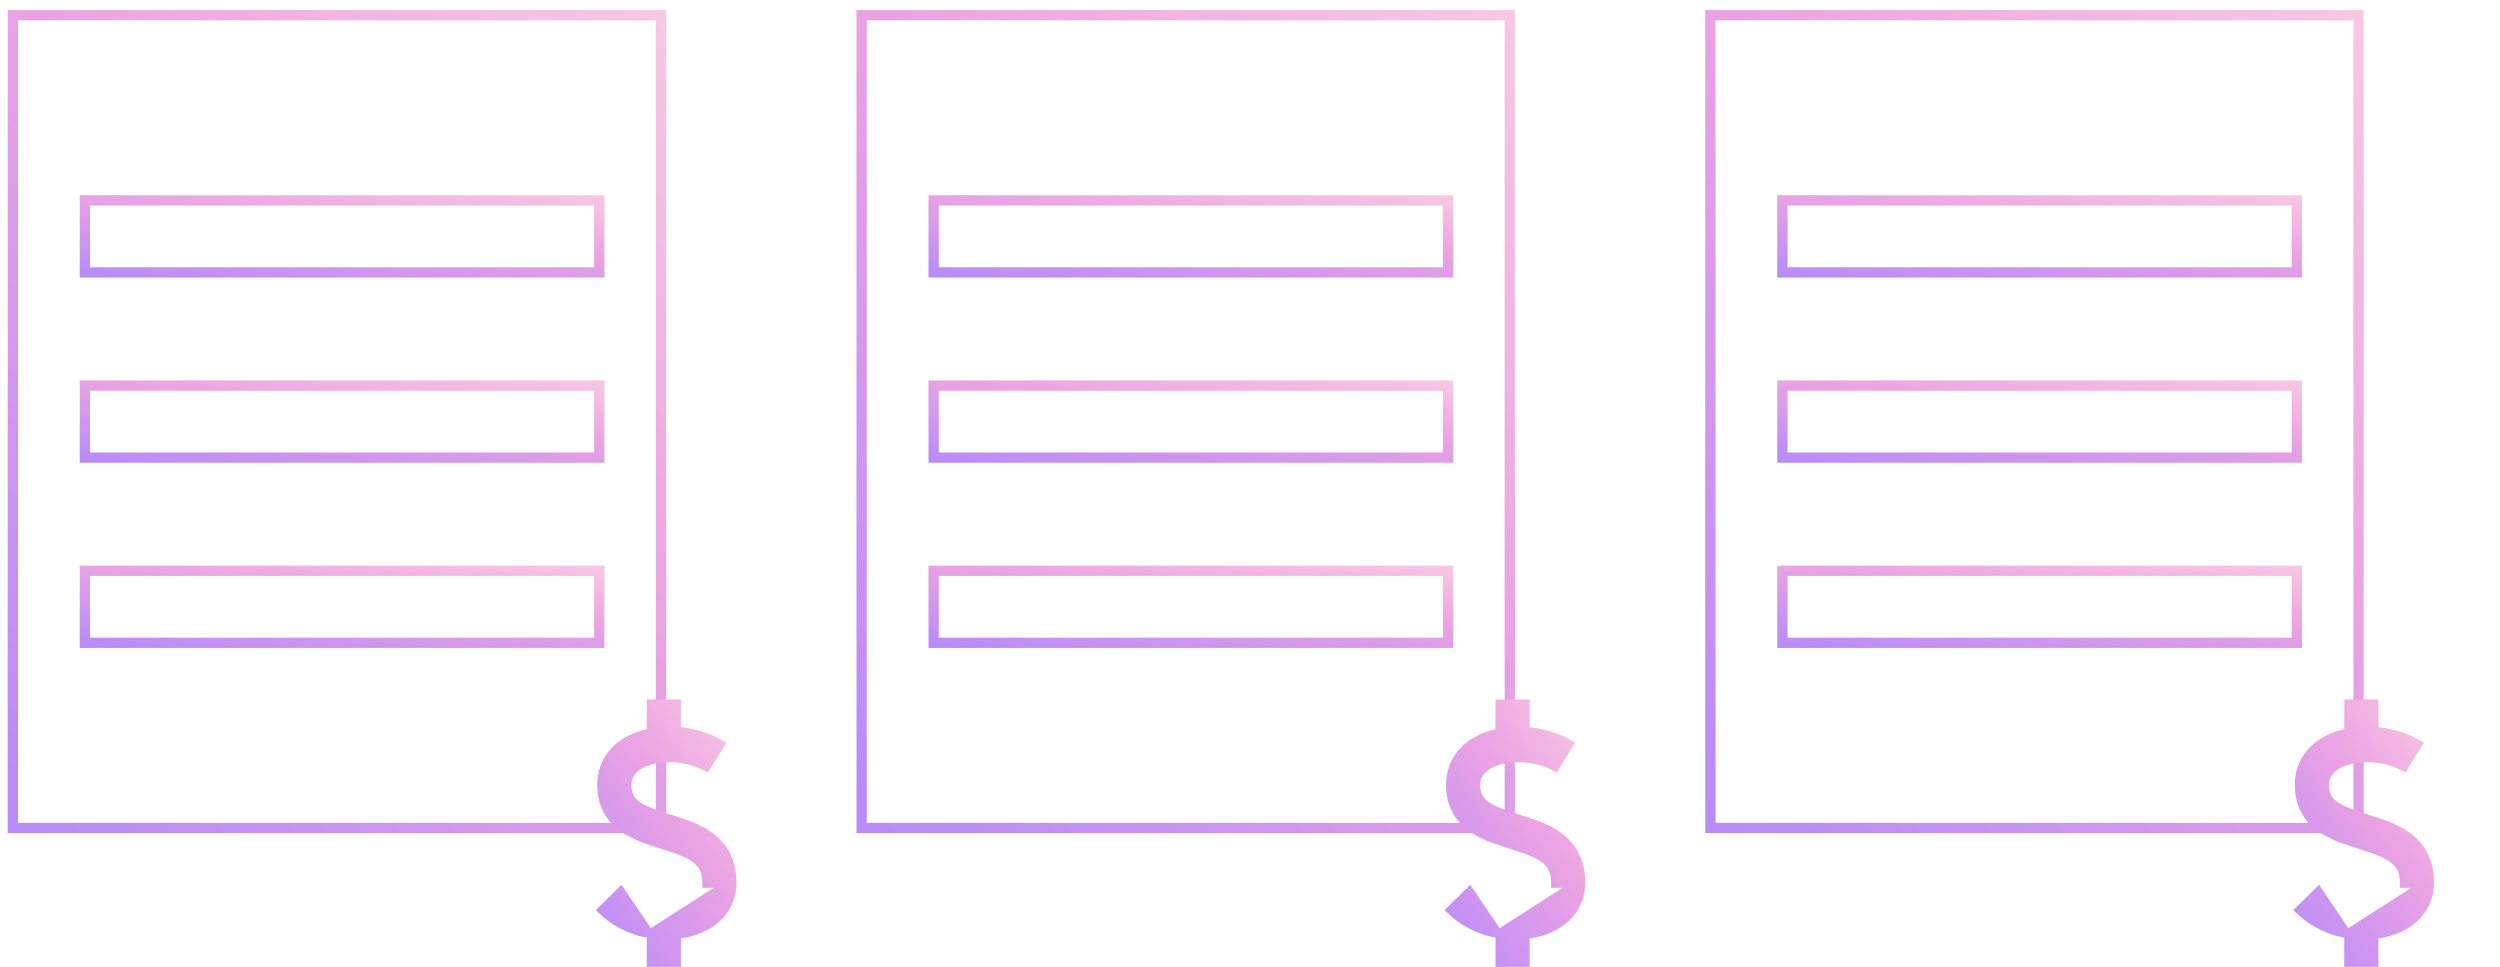 <svg width="243" height="94" viewBox="0 0 243 94" fill="none" xmlns="http://www.w3.org/2000/svg">
<rect x="173.25" y="19.479" width="50" height="7" stroke="url(#paint0_linear)"/>
<rect x="173.25" y="37.479" width="50" height="7" stroke="url(#paint1_linear)"/>
<rect x="173.25" y="55.479" width="50" height="7" stroke="url(#paint2_linear)"/>
<rect x="166.25" y="1.479" width="63" height="79" stroke="url(#paint3_linear)"/>
<g clip-path="url(#clip0)">
<path d="M236.081 85.798L236.081 85.795C236.094 83.886 235.379 82.415 233.958 81.368C232.831 80.542 231.452 80.101 230.024 79.653L230.024 79.653C228.567 79.194 227.535 78.819 226.877 78.341C226.532 78.092 226.271 77.803 226.102 77.446C225.935 77.092 225.875 76.708 225.875 76.294C225.875 75.218 226.566 74.523 227.396 74.125C228.215 73.733 229.243 73.582 230.159 73.582C231.326 73.582 232.649 73.903 233.634 74.423L234.913 72.362C233.85 71.751 232.489 71.327 231.133 71.184L230.685 71.137V70.687V68.479H228.364V70.877V71.275L227.975 71.364C225.199 71.999 223.552 73.841 223.552 76.294C223.552 78.055 224.245 79.419 225.612 80.393L225.613 80.394C226.682 81.157 227.998 81.576 229.362 82.006C230.789 82.455 231.889 82.841 232.621 83.381C233.001 83.661 233.297 83.991 233.492 84.403C233.685 84.812 233.764 85.269 233.761 85.78C233.761 85.78 233.761 85.78 233.761 85.781L233.761 85.79L233.761 85.793L233.261 85.79L236.081 85.798ZM236.081 85.798C236.079 87.104 235.602 88.207 234.759 89.046C233.911 89.89 232.669 90.488 231.112 90.72L230.685 90.783V91.214V93.479H228.364V91.153V90.743M236.081 85.798L228.364 90.743M228.364 90.743L227.961 90.663M228.364 90.743L227.961 90.663M227.961 90.663C226.315 90.337 224.764 89.554 223.625 88.459L225.333 86.778L227.961 90.663Z" fill="url(#paint4_linear)" stroke="url(#paint5_linear)"/>
</g>
<rect x="8.25" y="19.479" width="50" height="7" stroke="url(#paint6_linear)"/>
<rect x="8.25" y="37.479" width="50" height="7" stroke="url(#paint7_linear)"/>
<rect x="8.25" y="55.479" width="50" height="7" stroke="url(#paint8_linear)"/>
<rect x="1.25" y="1.479" width="63" height="79" stroke="url(#paint9_linear)"/>
<g clip-path="url(#clip1)">
<path d="M71.081 85.798L71.081 85.795C71.094 83.886 70.379 82.415 68.958 81.368C67.831 80.542 66.452 80.101 65.024 79.653L65.024 79.653C63.567 79.194 62.535 78.819 61.877 78.341C61.532 78.092 61.271 77.803 61.102 77.446C60.935 77.092 60.875 76.708 60.875 76.294C60.875 75.218 61.566 74.523 62.396 74.125C63.215 73.733 64.243 73.582 65.159 73.582C66.326 73.582 67.649 73.903 68.634 74.423L69.913 72.362C68.85 71.751 67.489 71.327 66.133 71.184L65.685 71.137V70.687V68.479H63.364V70.877V71.275L62.975 71.364C60.199 71.999 58.552 73.841 58.552 76.294C58.552 78.055 59.245 79.419 60.612 80.393L60.613 80.394C61.682 81.157 62.998 81.576 64.362 82.006C65.789 82.455 66.889 82.841 67.621 83.381C68.001 83.661 68.297 83.991 68.492 84.403C68.685 84.812 68.764 85.269 68.761 85.78C68.761 85.78 68.761 85.78 68.761 85.781L68.76 85.79L68.76 85.793L68.26 85.79L71.081 85.798ZM71.081 85.798C71.079 87.104 70.602 88.207 69.759 89.046C68.911 89.89 67.669 90.488 66.112 90.72L65.685 90.783V91.214V93.479H63.364V91.153V90.743M71.081 85.798L63.364 90.743M63.364 90.743L62.961 90.663M63.364 90.743L62.961 90.663M62.961 90.663C61.316 90.337 59.764 89.554 58.625 88.459L60.333 86.778L62.961 90.663Z" fill="url(#paint10_linear)" stroke="url(#paint11_linear)"/>
</g>
<rect x="90.75" y="19.479" width="50" height="7" stroke="url(#paint12_linear)"/>
<rect x="90.75" y="37.479" width="50" height="7" stroke="url(#paint13_linear)"/>
<rect x="90.75" y="55.479" width="50" height="7" stroke="url(#paint14_linear)"/>
<rect x="83.75" y="1.479" width="63" height="79" stroke="url(#paint15_linear)"/>
<g clip-path="url(#clip2)">
<path d="M153.581 85.798L153.581 85.795C153.594 83.886 152.879 82.415 151.458 81.368C150.331 80.542 148.952 80.101 147.524 79.653L147.524 79.653C146.067 79.194 145.035 78.819 144.377 78.341C144.032 78.092 143.771 77.803 143.602 77.446C143.435 77.092 143.375 76.708 143.375 76.294C143.375 75.218 144.066 74.523 144.896 74.125C145.715 73.733 146.743 73.582 147.659 73.582C148.826 73.582 150.149 73.903 151.134 74.423L152.413 72.362C151.35 71.751 149.989 71.327 148.633 71.184L148.185 71.137V70.687V68.479H145.864V70.877V71.275L145.475 71.364C142.699 71.999 141.052 73.841 141.052 76.294C141.052 78.055 141.745 79.419 143.112 80.393L143.113 80.394C144.182 81.157 145.498 81.576 146.862 82.006C148.289 82.455 149.389 82.841 150.121 83.381C150.501 83.661 150.797 83.991 150.992 84.403C151.185 84.812 151.264 85.269 151.261 85.78C151.261 85.78 151.261 85.78 151.261 85.781L151.261 85.79L151.261 85.793L150.761 85.79L153.581 85.798ZM153.581 85.798C153.579 87.104 153.102 88.207 152.259 89.046C151.411 89.89 150.169 90.488 148.612 90.72L148.185 90.783V91.214V93.479H145.864V91.153V90.743M153.581 85.798L145.864 90.743M145.864 90.743L145.461 90.663M145.864 90.743L145.461 90.663M145.461 90.663C143.815 90.337 142.264 89.554 141.125 88.459L142.833 86.778L145.461 90.663Z" fill="url(#paint16_linear)" stroke="url(#paint17_linear)"/>
</g>
<defs>
<linearGradient id="paint0_linear" x1="164.454" y1="27.778" x2="166.732" y2="9.001" gradientUnits="userSpaceOnUse">
<stop stop-color="#AB85FF"/>
<stop offset="0.526" stop-color="#EBA3E3"/>
<stop offset="1" stop-color="#FFDBE4"/>
</linearGradient>
<linearGradient id="paint1_linear" x1="164.454" y1="45.778" x2="166.732" y2="27.001" gradientUnits="userSpaceOnUse">
<stop stop-color="#AB85FF"/>
<stop offset="0.526" stop-color="#EBA3E3"/>
<stop offset="1" stop-color="#FFDBE4"/>
</linearGradient>
<linearGradient id="paint2_linear" x1="164.454" y1="63.778" x2="166.732" y2="45.001" gradientUnits="userSpaceOnUse">
<stop stop-color="#AB85FF"/>
<stop offset="0.526" stop-color="#EBA3E3"/>
<stop offset="1" stop-color="#FFDBE4"/>
</linearGradient>
<linearGradient id="paint3_linear" x1="155.339" y1="88.968" x2="250.549" y2="-9.492" gradientUnits="userSpaceOnUse">
<stop stop-color="#AB85FF"/>
<stop offset="0.526" stop-color="#EBA3E3"/>
<stop offset="1" stop-color="#FFDBE4"/>
</linearGradient>
<linearGradient id="paint4_linear" x1="220.698" y1="96.575" x2="249.478" y2="77.028" gradientUnits="userSpaceOnUse">
<stop stop-color="#AB85FF"/>
<stop offset="0.526" stop-color="#EBA3E3"/>
<stop offset="1" stop-color="#FFDBE4"/>
</linearGradient>
<linearGradient id="paint5_linear" x1="220.698" y1="96.575" x2="249.478" y2="77.028" gradientUnits="userSpaceOnUse">
<stop stop-color="#AB85FF"/>
<stop offset="0.526" stop-color="#EBA3E3"/>
<stop offset="1" stop-color="#FFDBE4"/>
</linearGradient>
<linearGradient id="paint6_linear" x1="-0.546" y1="27.778" x2="1.732" y2="9.001" gradientUnits="userSpaceOnUse">
<stop stop-color="#AB85FF"/>
<stop offset="0.526" stop-color="#EBA3E3"/>
<stop offset="1" stop-color="#FFDBE4"/>
</linearGradient>
<linearGradient id="paint7_linear" x1="-0.546" y1="45.778" x2="1.732" y2="27.001" gradientUnits="userSpaceOnUse">
<stop stop-color="#AB85FF"/>
<stop offset="0.526" stop-color="#EBA3E3"/>
<stop offset="1" stop-color="#FFDBE4"/>
</linearGradient>
<linearGradient id="paint8_linear" x1="-0.546" y1="63.778" x2="1.732" y2="45.001" gradientUnits="userSpaceOnUse">
<stop stop-color="#AB85FF"/>
<stop offset="0.526" stop-color="#EBA3E3"/>
<stop offset="1" stop-color="#FFDBE4"/>
</linearGradient>
<linearGradient id="paint9_linear" x1="-9.661" y1="88.968" x2="85.549" y2="-9.492" gradientUnits="userSpaceOnUse">
<stop stop-color="#AB85FF"/>
<stop offset="0.526" stop-color="#EBA3E3"/>
<stop offset="1" stop-color="#FFDBE4"/>
</linearGradient>
<linearGradient id="paint10_linear" x1="55.698" y1="96.575" x2="84.478" y2="77.028" gradientUnits="userSpaceOnUse">
<stop stop-color="#AB85FF"/>
<stop offset="0.526" stop-color="#EBA3E3"/>
<stop offset="1" stop-color="#FFDBE4"/>
</linearGradient>
<linearGradient id="paint11_linear" x1="55.698" y1="96.575" x2="84.478" y2="77.028" gradientUnits="userSpaceOnUse">
<stop stop-color="#AB85FF"/>
<stop offset="0.526" stop-color="#EBA3E3"/>
<stop offset="1" stop-color="#FFDBE4"/>
</linearGradient>
<linearGradient id="paint12_linear" x1="81.954" y1="27.778" x2="84.233" y2="9.001" gradientUnits="userSpaceOnUse">
<stop stop-color="#AB85FF"/>
<stop offset="0.526" stop-color="#EBA3E3"/>
<stop offset="1" stop-color="#FFDBE4"/>
</linearGradient>
<linearGradient id="paint13_linear" x1="81.954" y1="45.778" x2="84.233" y2="27.001" gradientUnits="userSpaceOnUse">
<stop stop-color="#AB85FF"/>
<stop offset="0.526" stop-color="#EBA3E3"/>
<stop offset="1" stop-color="#FFDBE4"/>
</linearGradient>
<linearGradient id="paint14_linear" x1="81.954" y1="63.778" x2="84.233" y2="45.001" gradientUnits="userSpaceOnUse">
<stop stop-color="#AB85FF"/>
<stop offset="0.526" stop-color="#EBA3E3"/>
<stop offset="1" stop-color="#FFDBE4"/>
</linearGradient>
<linearGradient id="paint15_linear" x1="72.839" y1="88.968" x2="168.049" y2="-9.492" gradientUnits="userSpaceOnUse">
<stop stop-color="#AB85FF"/>
<stop offset="0.526" stop-color="#EBA3E3"/>
<stop offset="1" stop-color="#FFDBE4"/>
</linearGradient>
<linearGradient id="paint16_linear" x1="138.198" y1="96.575" x2="166.978" y2="77.028" gradientUnits="userSpaceOnUse">
<stop stop-color="#AB85FF"/>
<stop offset="0.526" stop-color="#EBA3E3"/>
<stop offset="1" stop-color="#FFDBE4"/>
</linearGradient>
<linearGradient id="paint17_linear" x1="138.198" y1="96.575" x2="166.978" y2="77.028" gradientUnits="userSpaceOnUse">
<stop stop-color="#AB85FF"/>
<stop offset="0.526" stop-color="#EBA3E3"/>
<stop offset="1" stop-color="#FFDBE4"/>
</linearGradient>
<clipPath id="clip0">
<rect width="25" height="26" fill="white" transform="translate(217.25 67.979)"/>
</clipPath>
<clipPath id="clip1">
<rect width="25" height="26" fill="white" transform="translate(52.25 67.979)"/>
</clipPath>
<clipPath id="clip2">
<rect width="25" height="26" fill="white" transform="translate(134.75 67.979)"/>
</clipPath>
</defs>
</svg>
